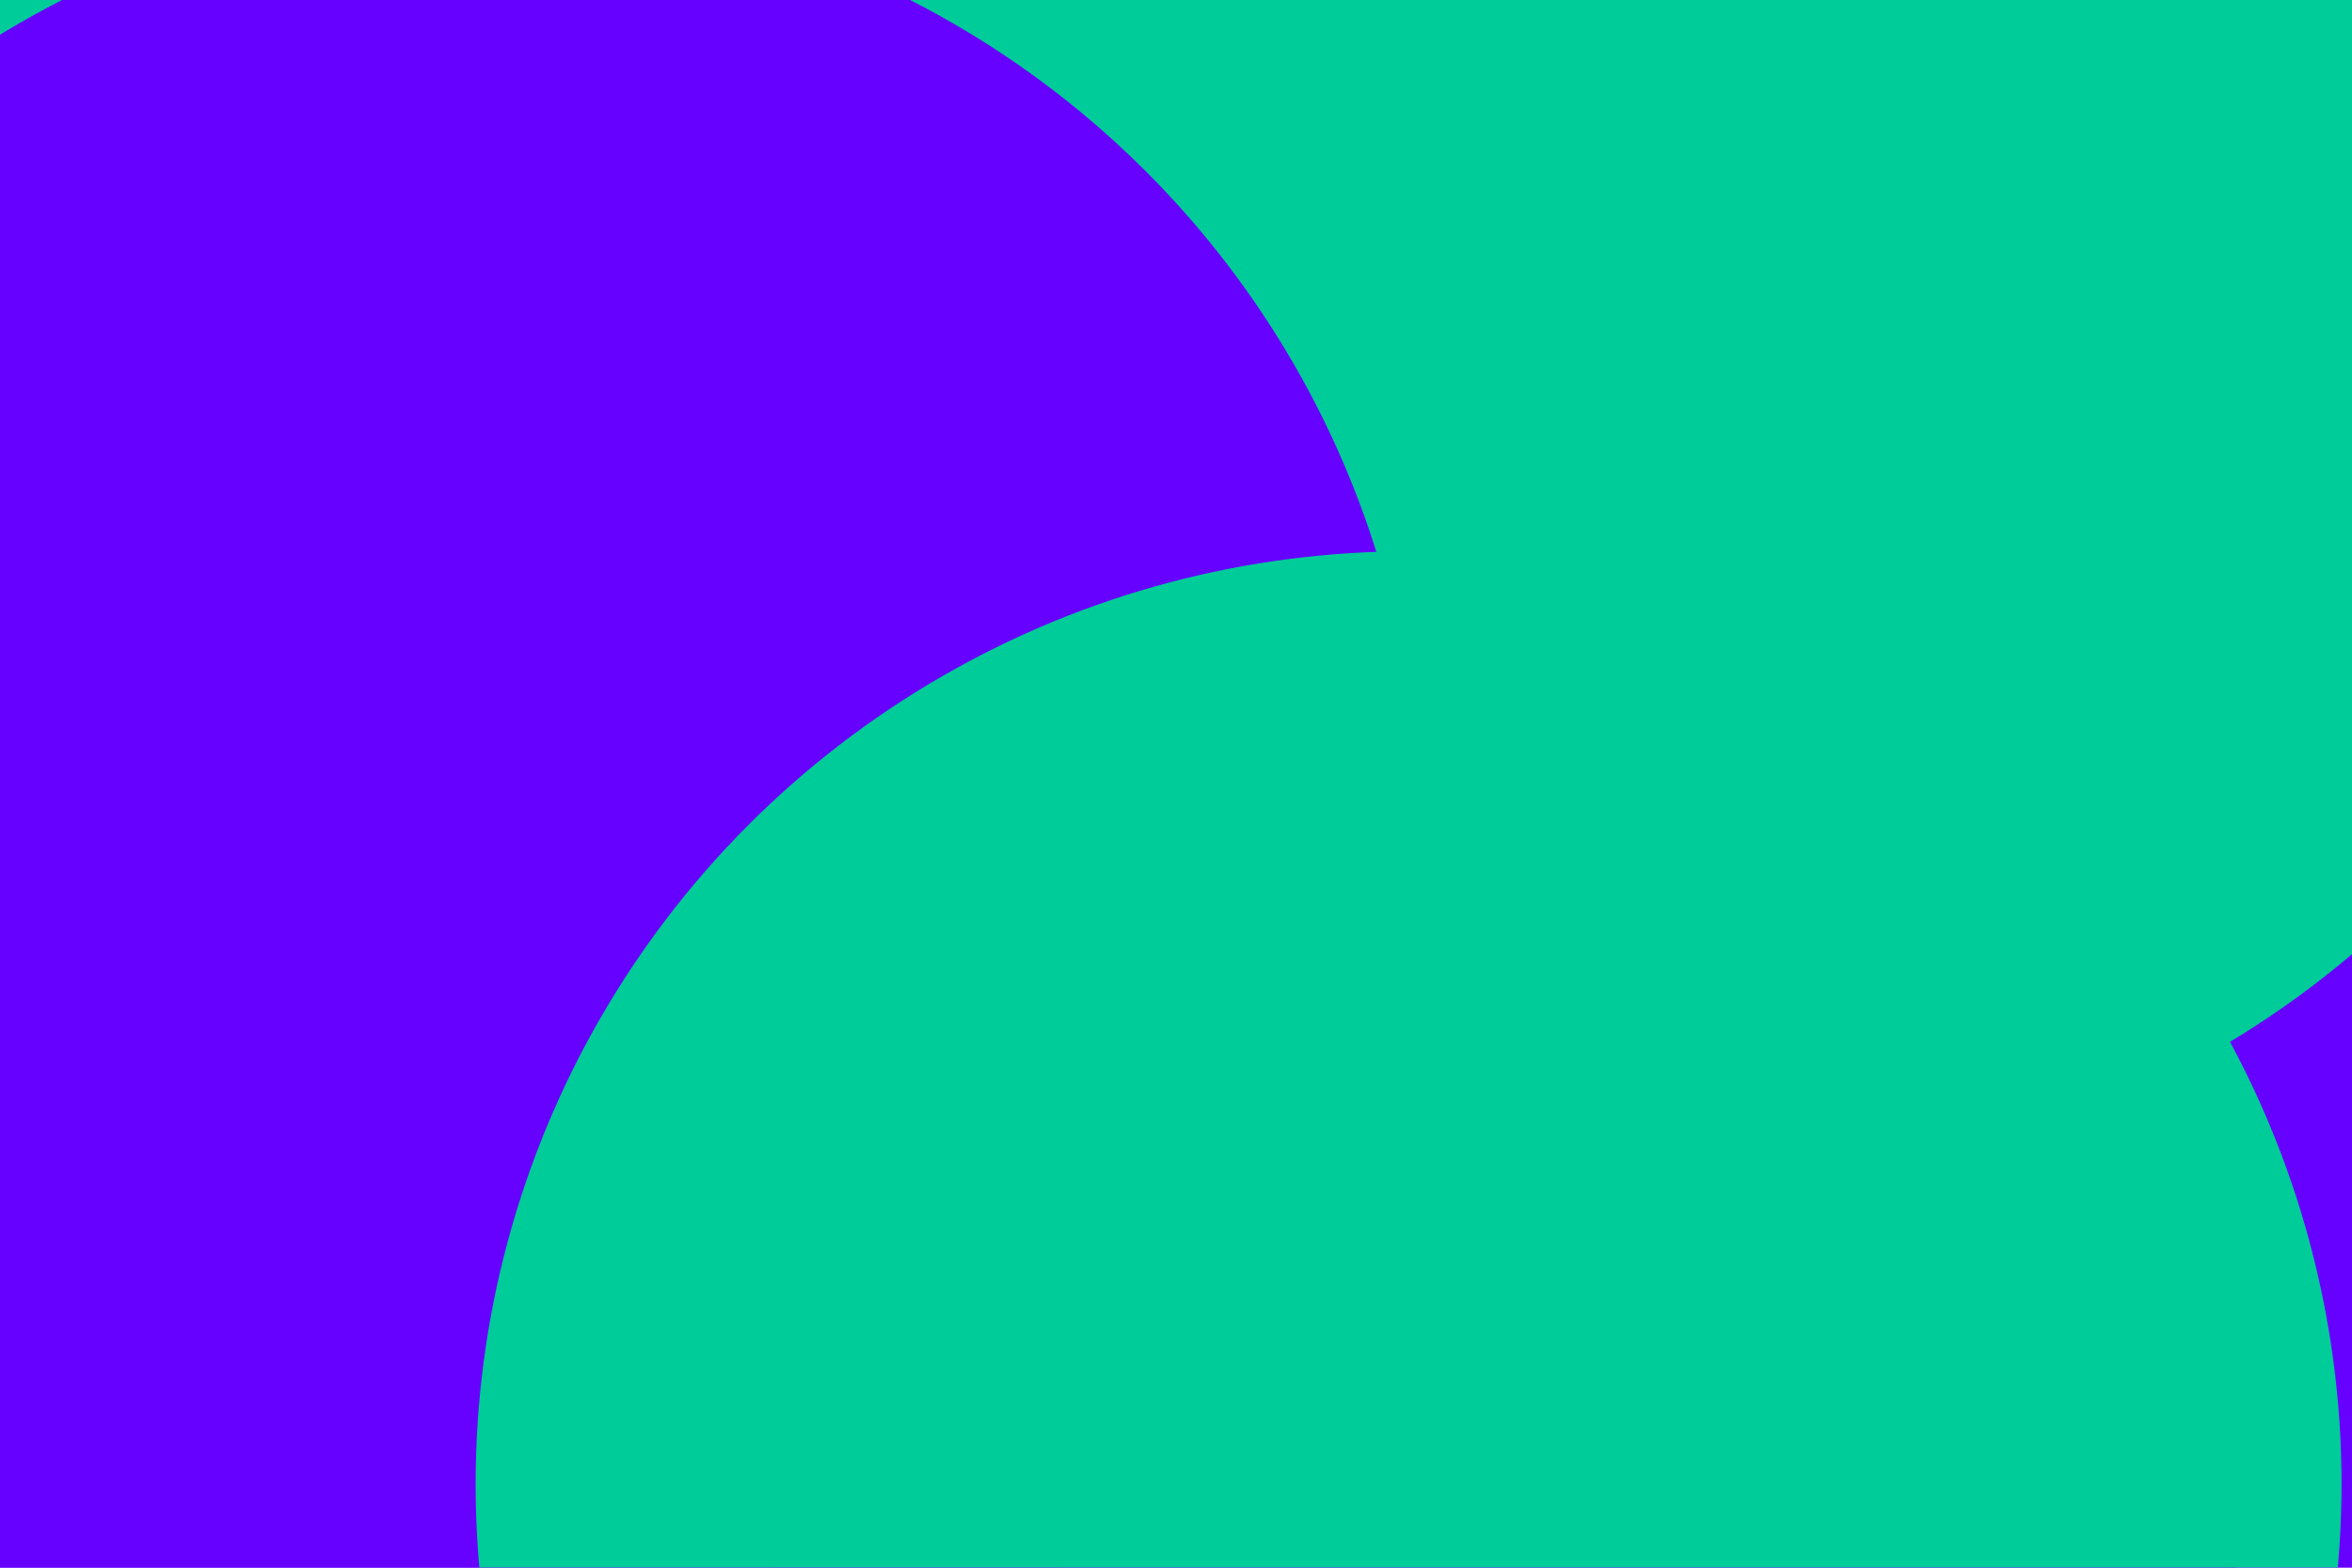 <svg id="visual" viewBox="0 0 900 600" width="900" height="600" xmlns="http://www.w3.org/2000/svg" xmlns:xlink="http://www.w3.org/1999/xlink" version="1.1"><defs><filter id="blur1" x="-10%" y="-10%" width="120%" height="120%"><feFlood flood-opacity="0" result="BackgroundImageFix"></feFlood><feBlend mode="normal" in="SourceGraphic" in2="BackgroundImageFix" result="shape"></feBlend><feGaussianBlur stdDeviation="161" result="effect1_foregroundBlur"></feGaussianBlur></filter></defs><rect width="900" height="600" fill="#6600FF"></rect><g filter="url(#blur1)"><circle cx="355" cy="132" fill="#00CC99" r="357"></circle><circle cx="576" cy="378" fill="#6600FF" r="357"></circle><circle cx="15" cy="60" fill="#00CC99" r="357"></circle><circle cx="669" cy="93" fill="#00CC99" r="357"></circle><circle cx="186" cy="318" fill="#6600FF" r="357"></circle><circle cx="539" cy="568" fill="#00CC99" r="357"></circle></g></svg>